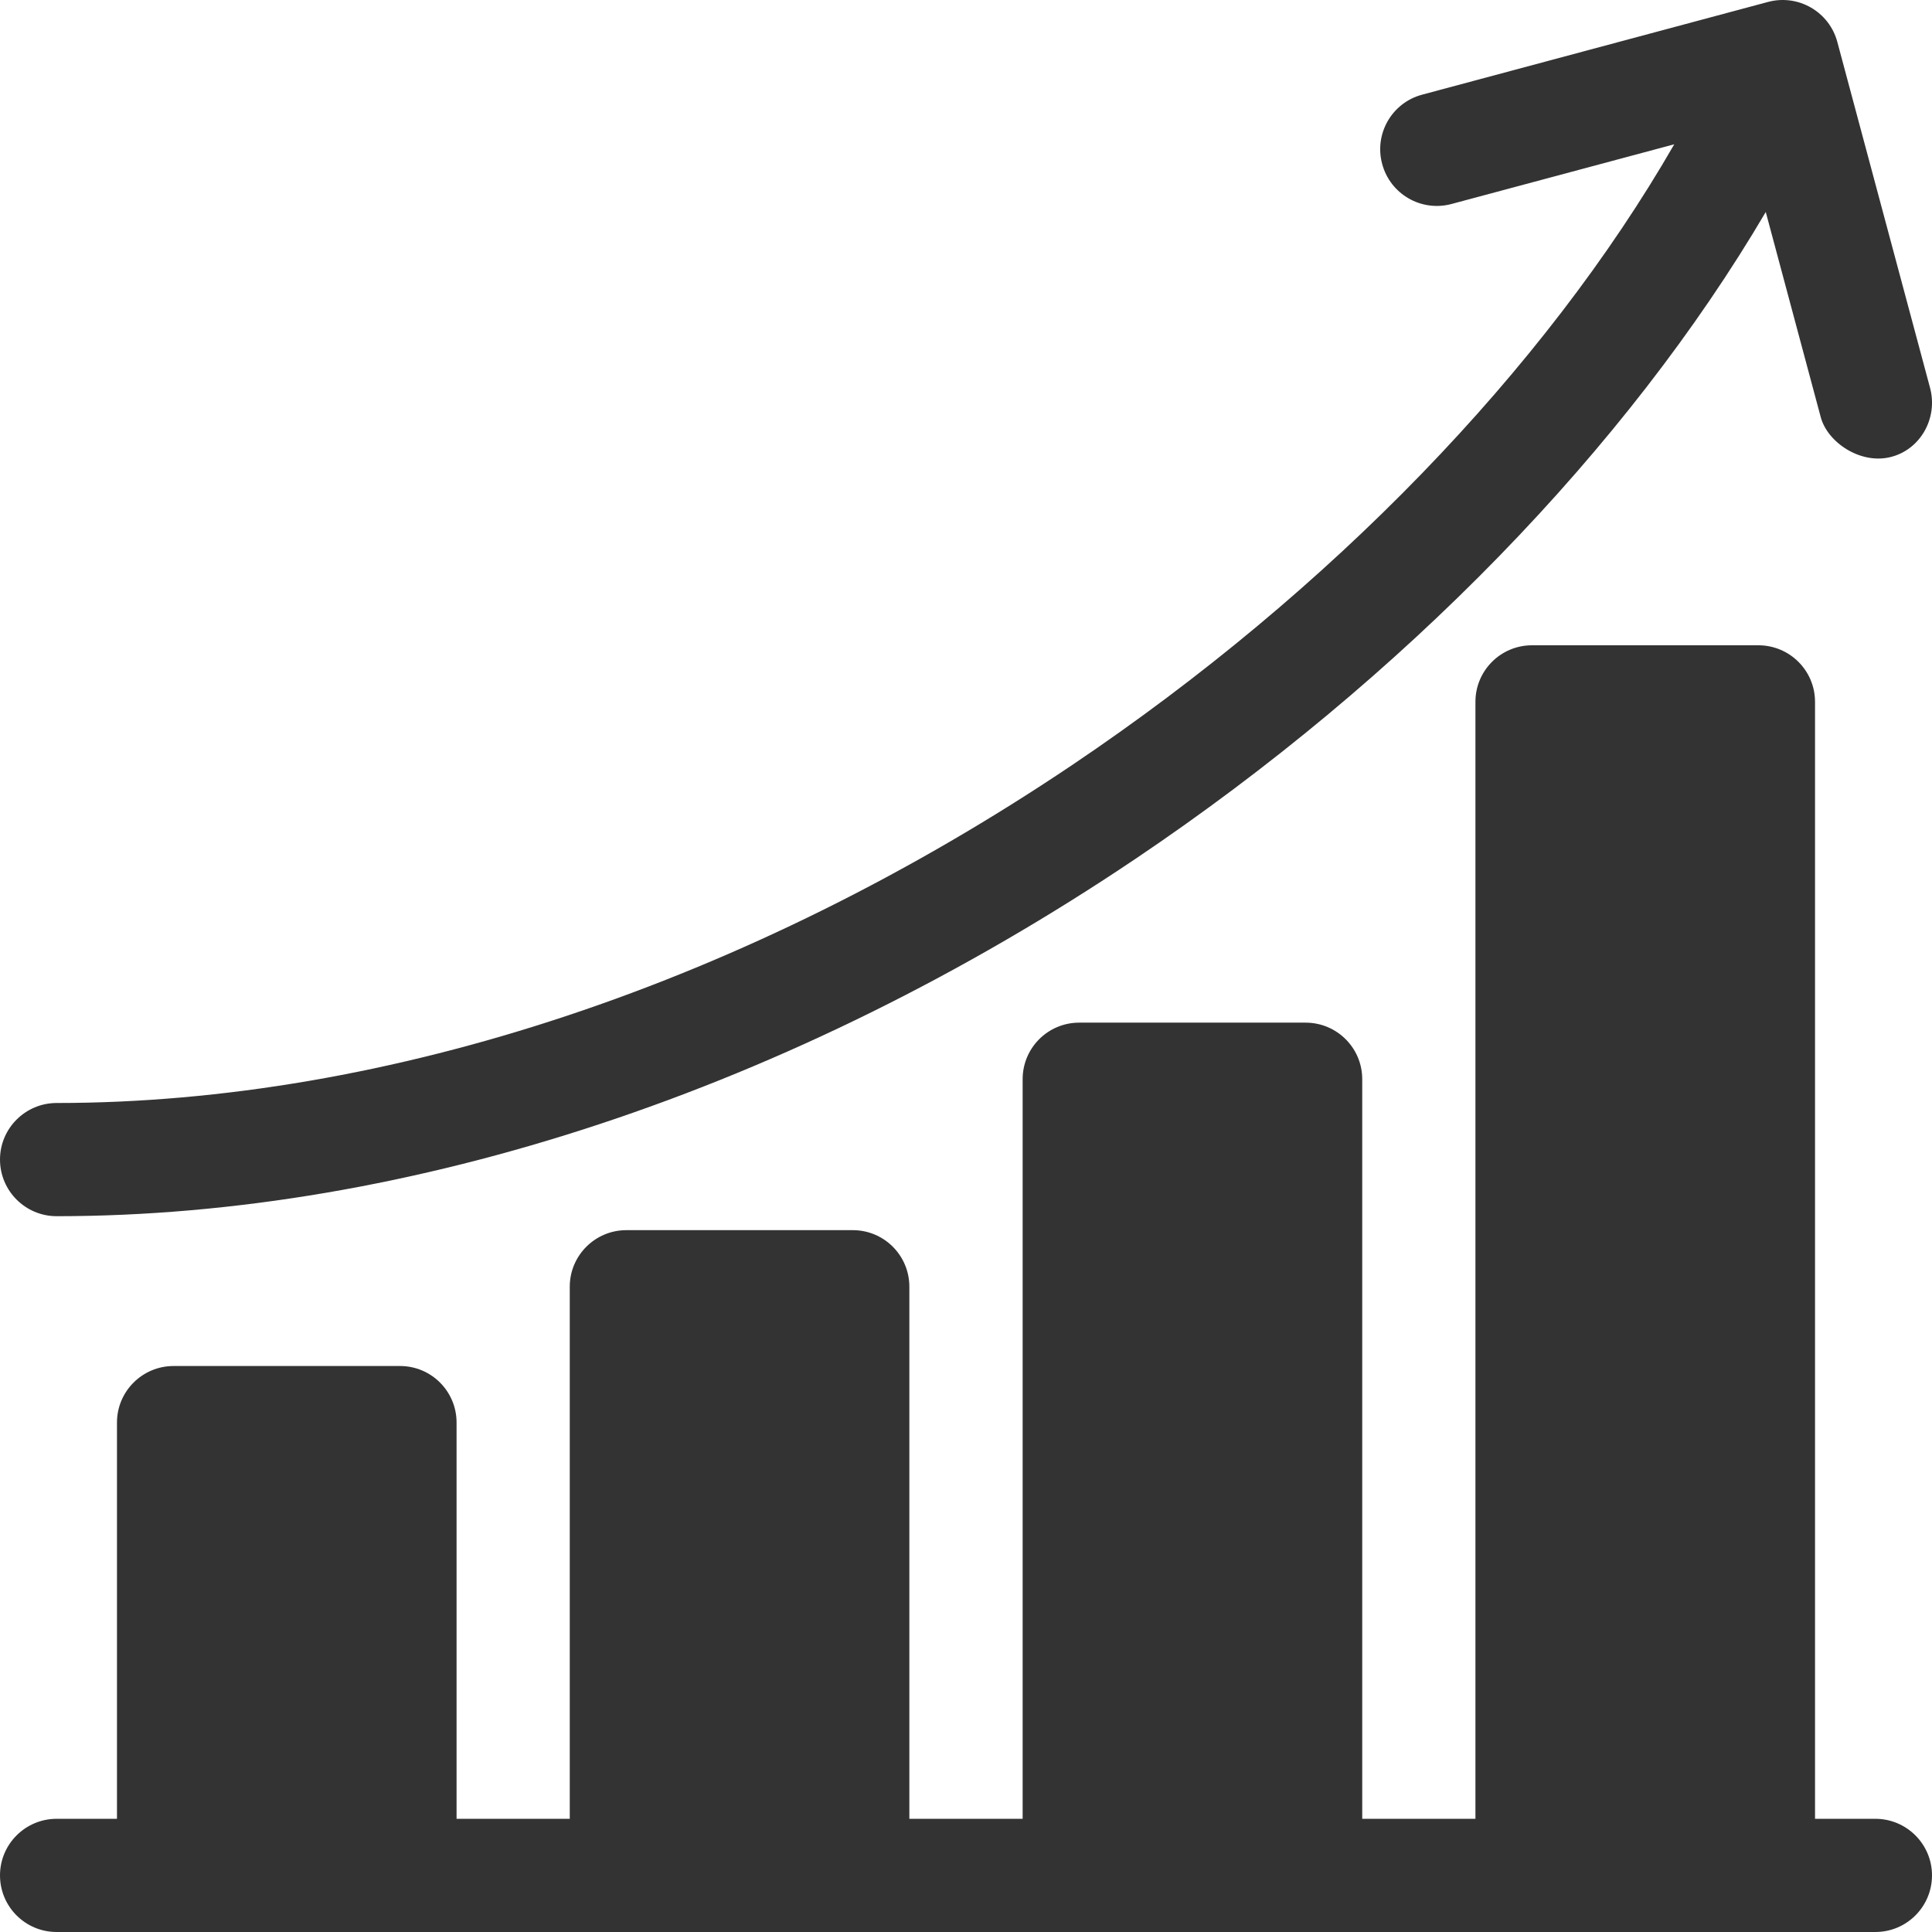 <svg width="22" height="22" viewBox="0 0 22 22" fill="none" xmlns="http://www.w3.org/2000/svg">
<g id="Group">
<path id="Vector" d="M21.355 20.711H20.668V7.992C20.668 7.636 20.379 7.348 20.023 7.348H17.445C17.089 7.348 16.801 7.636 16.801 7.992V20.711H15.512V12.289C15.512 11.933 15.223 11.645 14.867 11.645H12.289C11.933 11.645 11.645 11.933 11.645 12.289V20.711H10.355V14.652C10.355 14.296 10.067 14.008 9.711 14.008H7.133C6.777 14.008 6.488 14.296 6.488 14.652V20.711H5.199V16.199C5.199 15.843 4.911 15.555 4.555 15.555H1.977C1.621 15.555 1.332 15.843 1.332 16.199V20.711H0.645C0.289 20.711 0 21 0 21.355C0 21.712 0.289 22 0.645 22H21.355C21.711 22 22 21.712 22 21.355C22 21 21.711 20.711 21.355 20.711Z" fill="#343333"/>
<path id="Vector_2" d="M0.645 13.849C4.667 13.849 9.029 12.404 12.928 9.781C15.981 7.727 18.526 5.102 20.107 2.414L20.733 4.75C20.81 5.038 21.183 5.287 21.522 5.206C21.868 5.124 22.07 4.761 21.978 4.417L20.922 0.478C20.83 0.134 20.477 -0.07 20.133 0.022L16.194 1.078C15.85 1.17 15.646 1.523 15.739 1.867C15.831 2.211 16.184 2.415 16.528 2.323L19.065 1.643C17.59 4.206 15.153 6.73 12.208 8.712C8.52 11.193 4.414 12.56 0.645 12.56C0.289 12.56 0 12.849 0 13.204C0 13.56 0.289 13.849 0.645 13.849Z" fill="#343333"/>
</g>
</svg>

